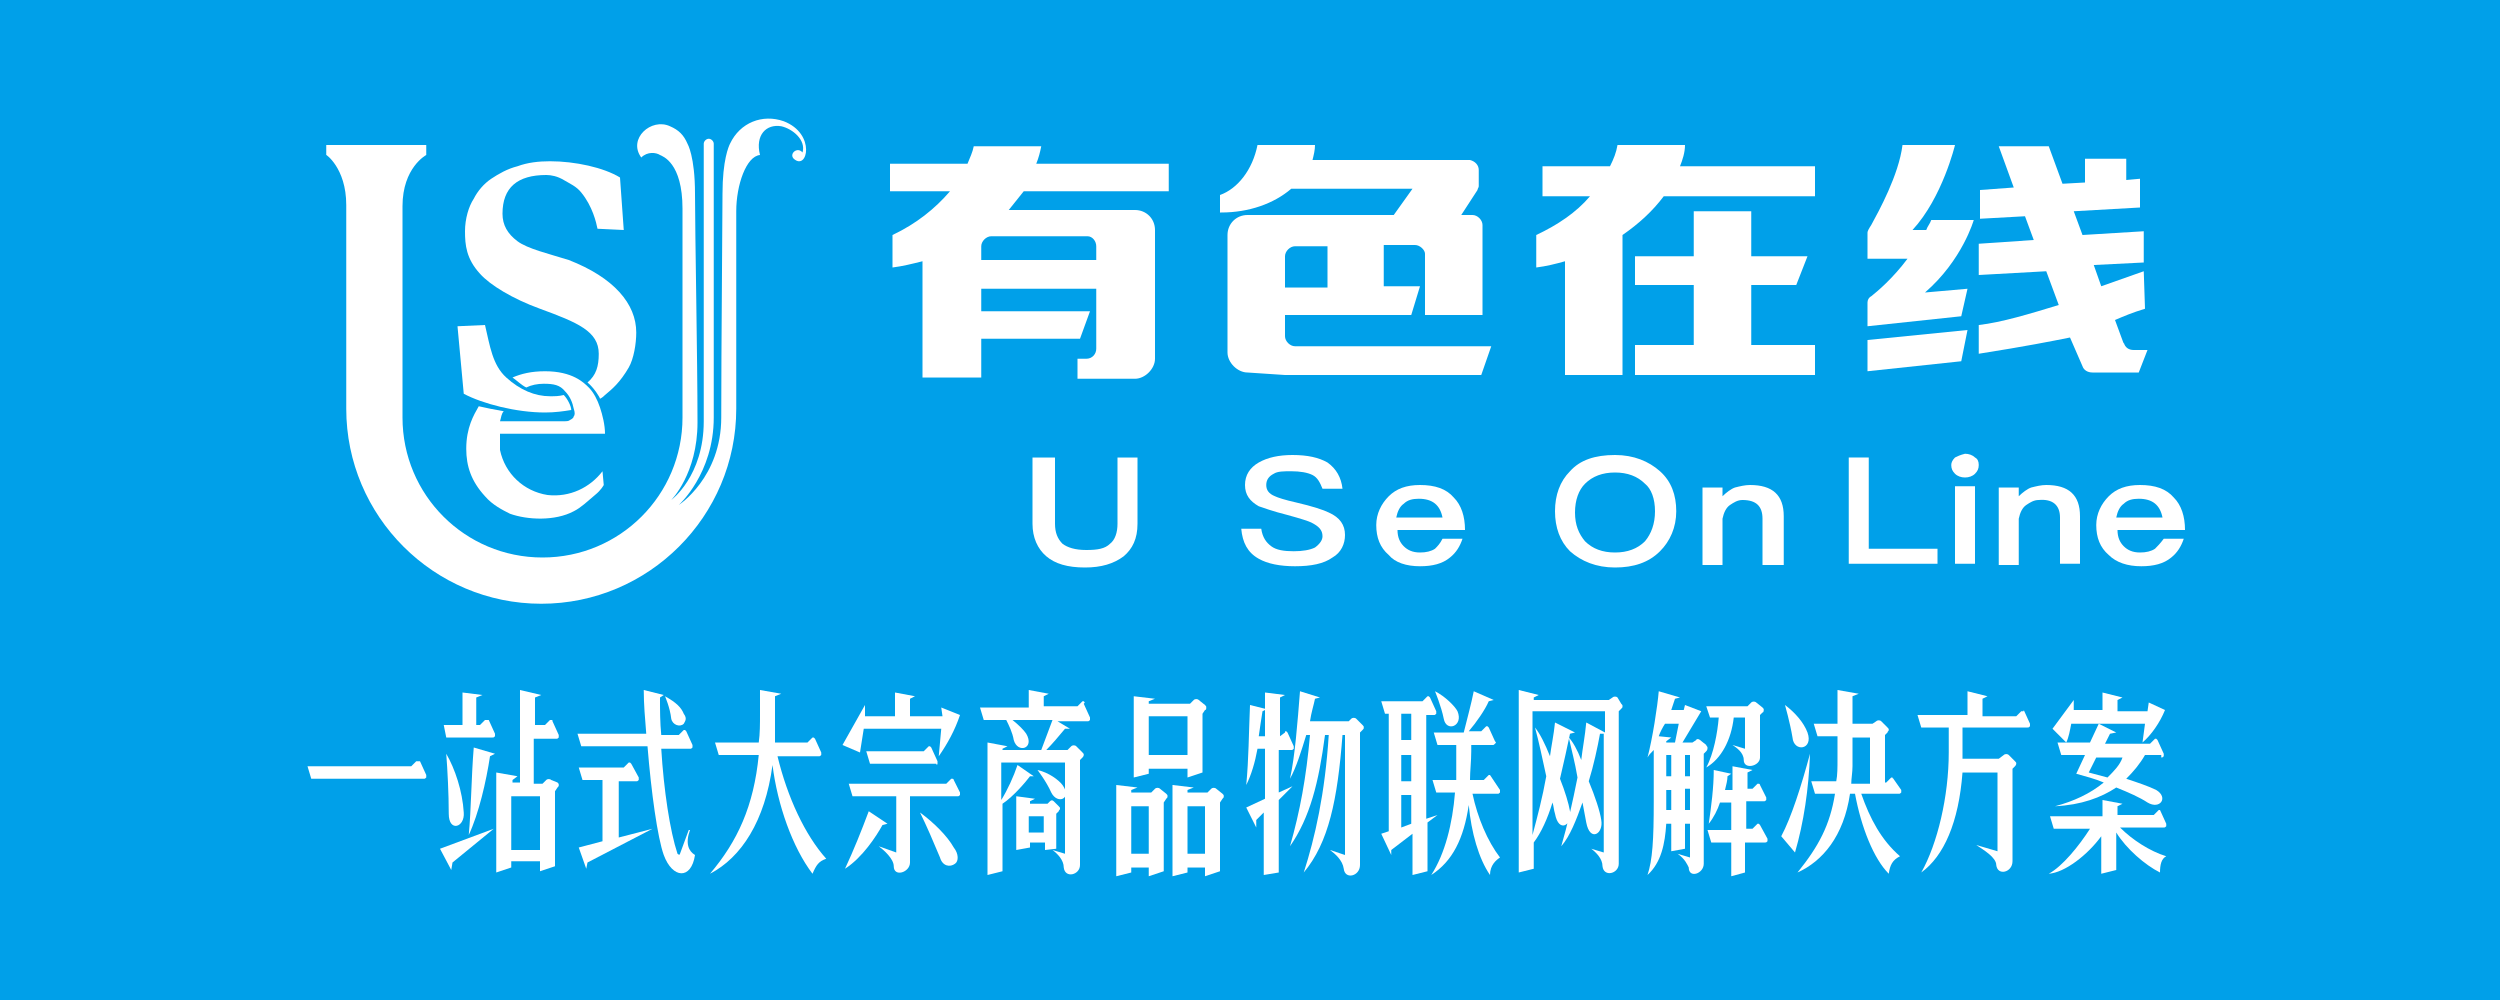 <?xml version="1.0" encoding="utf-8"?>
<!-- Generator: Adobe Illustrator 19.0.0, SVG Export Plug-In . SVG Version: 6.00 Build 0)  -->
<svg version="1.1" id="图层_1" xmlns="http://www.w3.org/2000/svg" xmlns:xlink="http://www.w3.org/1999/xlink" x="0px" y="0px"
	 viewBox="-1872 952.2 200 80" style="enable-background:new -1872 952.2 200 80;" xml:space="preserve">
<style type="text/css">
	.st0{fill:#00A0E9;}
	.st1{fill:#FFFFFF;}
</style>
<title>Group 2</title>
<desc>Created with Sketch.</desc>
<g id="Symbols">
	<g id="后台nav" transform="translate(6, 5)">
		<g id="Group-3">
			<g id="Group-2">
				<rect id="path-1_1_" x="-1878" y="947.2" class="st0" width="200" height="80"/>
				<g>
					<path class="st1" d="M-1833.9,1009.6c-0.1-0.1-0.3-0.1-0.4,0l-0.3,0.3h-0.7v-3.6h1.8c0.1,0,0.1,0,0.2-0.1c0,0,0-0.1,0-0.2
						l-0.5-1.1c0-0.1,0-0.1-0.1-0.1c-0.1,0-0.1,0-0.1,0l-0.4,0.4h-0.8v-2.2l0.5-0.2l-1.7-0.4v7.4h-0.6v-0.2l0.4-0.3l-1.7-0.3v8
						l1.2-0.4v-0.5h2.3v0.8l1.2-0.4v-6l0.2-0.3c0.1-0.1,0.1-0.1,0.1-0.2c0-0.1,0-0.1-0.1-0.2L-1833.9,1009.6z M-1834.8,1015.2h-2.3
						v-4.3h2.3V1015.2z"/>
					<path class="st1" d="M-1807,1013.1l-1.5-1c-0.6,1.6-1.2,3.1-1.9,4.6c1.4-0.9,2.5-2.6,3-3.5L-1807,1013.1z"/>
					<path class="st1" d="M-1804.4,1012.2c0.5,1,1.1,2.4,1.6,3.6c0.2,0.7,0.8,0.8,1.2,0.5c0.3-0.2,0.3-0.8-0.1-1.3
						C-1802.2,1014.1-1803.3,1013-1804.4,1012.2z"/>
					<path class="st1" d="M-1828.7,1009.7h1.6c0.1,0,0.1,0,0.2-0.1c0-0.1,0-0.1,0-0.2l-0.6-1.1c0,0,0,0-0.1-0.1c0,0-0.1,0-0.1,0
						l-0.4,0.4h-3.6l0.3,1h1.6v4.9l-1.9,0.5l0.6,1.7l0.1-0.5l5.2-2.7l-2.7,0.7V1009.7z"/>
					<path class="st1" d="M-1812.5,1007.7c0.1,0,0.1,0,0.2-0.1c0-0.1,0-0.1,0-0.2l-0.5-1.1c0,0-0.1-0.1-0.1-0.1c0,0-0.1,0-0.1,0
						l-0.4,0.4h-2.6c0-0.5,0-1,0-1.5v-2.2l0.5-0.2l-1.7-0.3v1.9c0,0.8,0,1.6-0.1,2.3h-3.5l0.3,1h3.2c-0.4,4.1-1.7,6.9-3.9,9.5
						c2.5-1.3,4.4-4.2,5-8.7c0.4,3.2,1.6,6.6,3.2,8.7c0.3-0.7,0.5-1,1.1-1.2c-1.7-1.9-3.1-4.9-3.9-8.2H-1812.5z"/>
					<path class="st1" d="M-1822.8,1013.6l-0.1,0l-0.7,1.9c0,0.1-0.1,0.1-0.2,0c-0.6-1.8-1.1-5.1-1.3-8.4h2.3c0.1,0,0.1,0,0.2-0.1
						c0-0.1,0-0.1,0-0.2l-0.5-1.1c0,0-0.1-0.1-0.1-0.1c0,0-0.1,0-0.1,0l-0.4,0.4h-1.4c-0.1-1-0.1-2-0.1-3l0.3-0.2l-1.6-0.4
						c0,1.1,0.1,2.3,0.2,3.5h-5.5l0.3,1h5.3c0.3,3.7,0.8,7.3,1.3,8.7c0.7,1.9,2.2,2,2.5,0
						C-1822.9,1015.3-1823.2,1014.7-1822.8,1013.6z"/>
					<path class="st1" d="M-1708.2,1003l-1.6-0.4v1.4h-2.3c0-0.3,0-0.5,0-0.8l-1.7,2.3l1.1,1.1c0.2-0.4,0.3-1,0.4-1.5h5.9l-0.2,1.5
						c0.7-0.6,1.4-1.6,1.8-2.6l-1.3-0.6l-0.1,0.7h-2.4v-0.9L-1708.2,1003z"/>
					<path class="st1" d="M-1739.4,1006.8c0.3,0.2,0.9,0.6,0.9,1.2c0,0.8,1.3,0.5,1.3-0.2v-3.4l0.2-0.2c0.1,0,0.1-0.2,0.1-0.2
						c0-0.1,0-0.1-0.1-0.2l-0.5-0.4c-0.1-0.1-0.3-0.1-0.4,0l-0.3,0.3h-3.3l0.3,0.9h0.7c-0.1,1.2-0.4,2.9-1,4c1.2-0.7,2-2.2,2.2-4
						h0.9v2.5L-1739.4,1006.8z"/>
					<path class="st1" d="M-1735.2,1003.6c0,0,0.4,1.4,0.6,2.6c0.1,1.2,1.7,1,1.2-0.4C-1733.7,1005-1734.4,1004.2-1735.2,1003.6z"/>
					<path class="st1" d="M-1786.1,1003.3l0.5-0.2l-1.7-0.2v6.5l1.2-0.3v-0.4h3.1v0.7l1.2-0.4v-4.7l0.2-0.3c0.1,0,0.1-0.1,0.1-0.2
						c0-0.1,0-0.1-0.1-0.2l-0.5-0.4c-0.1-0.1-0.3-0.1-0.4,0l-0.3,0.3h-3.3V1003.3z M-1783,1004.5v3.1h-3.1v-3.1H-1783z"/>
					<path class="st1" d="M-1801.7,1009.6c0,0,0-0.1-0.1-0.1c0,0-0.1,0-0.1,0l-0.4,0.4h-7.8l0.3,1h3.5v4.5l-1.4-0.5
						c0.4,0.3,1.2,1,1.2,1.6c0,0.9,1.3,0.5,1.3-0.3v-5.3h3.8c0.1,0,0.1,0,0.2-0.1c0-0.1,0-0.1,0-0.2L-1801.7,1009.6z"/>
					<path class="st1" d="M-1705.1,1007.8c0.1,0,0.1,0,0.2-0.1c0-0.1,0-0.1,0-0.2l-0.5-1.1c0,0-0.1-0.1-0.1-0.1c0,0-0.1,0-0.1,0
						l-0.4,0.4h-3.6l0.4-0.8l0.5-0.1l-1.4-0.7l-0.7,1.5h-2.6l0.3,1h1.9l-0.7,1.5c0.7,0.2,1.5,0.4,2.2,0.7c-1.1,0.9-2.4,1.5-3.9,1.9
						c2.1-0.1,3.7-0.7,4.9-1.5c1,0.4,1.9,0.8,2.5,1.2c1,0.6,1.7-0.4,0.7-1c-0.6-0.3-1.5-0.6-2.4-0.9c0.6-0.6,1.1-1.2,1.5-1.9
						H-1705.1z M-1709.4,1009.4l-1.5-0.4l0.6-1.2h2.1C-1708.4,1008.4-1708.9,1008.9-1709.4,1009.4z"/>
					<path class="st1" d="M-1844.6,1008.1c0,0-0.1,0-0.1,0l-0.4,0.4h-8.3l0.3,1h9c0.1,0,0.1,0,0.2-0.1c0-0.1,0-0.1,0-0.2l-0.5-1.1
						C-1844.5,1008.1-1844.6,1008.1-1844.6,1008.1z"/>
					<path class="st1" d="M-1840.1,1007c-0.2,2.4-0.2,4.9-0.4,7c0.8-1.7,1.4-4.3,1.7-6.3l0.4-0.2L-1840.1,1007z"/>
					<path class="st1" d="M-1824.8,1002.9c0,0,0.4,0.9,0.5,1.8c0.1,0.5,0.7,0.7,1,0.4c0.1-0.2,0.3-0.4,0-0.8
						C-1823.5,1003.8-1823.9,1003.4-1824.8,1002.9z"/>
					<path class="st1" d="M-1840.9,1012.2c-0.1-1.7-0.7-3.5-1.4-4.7c0.1,1.3,0.2,3.2,0.2,4.8
						C-1842.1,1013.8-1840.8,1013.4-1840.9,1012.2z"/>
					<path class="st1" d="M-1839.2,1004.8l-0.4,0.4h-0.3v-2.2l0.5-0.2l-1.6-0.2v2.6h-1.5l0.2,1h3.7c0.1,0,0.1,0,0.2-0.1
						c0,0,0-0.1,0-0.2l-0.5-1.1C-1839,1004.8-1839.2,1004.8-1839.2,1004.8z"/>
					<polygon class="st1" points="-1841.9,1016.8 -1841.8,1016.2 -1838.5,1013.5 -1842.8,1015.1 					"/>
					<path class="st1" d="M-1780.7,1010.3c-0.1-0.1-0.3-0.1-0.4,0l-0.3,0.3h-1.6v-0.2l0.5-0.2l-1.7-0.2v7.3l1.2-0.3v-0.4h1.4v0.7
						l1.2-0.4v-5.5l0.2-0.3c0.1-0.1,0.1-0.1,0.1-0.2c0-0.1,0-0.1-0.1-0.2L-1780.7,1010.3z M-1781.6,1015.5h-1.4v-3.8h1.4V1015.5z"/>
					<path class="st1" d="M-1803,1008.3c0,0,0-0.1,0-0.2l-0.5-1.1c0,0-0.1-0.1-0.1-0.1c0,0-0.1,0-0.1,0l-0.4,0.4h-4.6l0.3,1h5.3
						C-1803.1,1008.4-1803,1008.4-1803,1008.3z"/>
					<path class="st1" d="M-1716.2,1004.1c0,0-0.1,0-0.1,0l-0.4,0.4h-2.7v-1.4l0.4-0.2l-1.6-0.4v1.9h-4l0.3,1h2.2v2
						c0,3.5-0.9,7.3-2.2,9.6c1.8-1.3,3-4,3.3-8h2.8v6.3l-1.7-0.5c0.6,0.4,1.6,1,1.6,1.6c0.1,0.9,1.3,0.6,1.3-0.3v-7.4l0.2-0.2
						c0,0,0.1-0.1,0.1-0.2c0-0.1,0-0.1-0.1-0.2l-0.5-0.5c-0.1-0.1-0.3-0.1-0.4,0l-0.4,0.3h-2.9c0-0.4,0-0.7,0-1.1v-1.4h5.2
						c0.1,0,0.1,0,0.2-0.1c0-0.1,0-0.1,0-0.2l-0.5-1.1C-1716.1,1004.1-1716.1,1004.1-1716.2,1004.1z"/>
					<path class="st1" d="M-1758.8,1009.2c0,0-0.1,0-0.1,0l-0.4,0.4h-1.1c0-0.7,0.1-1.5,0.1-2.3v-0.5h1.7c0.1,0,0.1,0,0.2-0.1
						c0.1-0.1,0.1-0.1,0-0.2l-0.5-1.1c0,0-0.1-0.1-0.1-0.1c0,0-0.1,0-0.1,0l-0.4,0.4h-1c0.6-0.7,1.3-1.7,1.6-2.4l0.4-0.1l-1.6-0.7
						c-0.2,1-0.5,2.1-0.8,3.3h-2.4l0.3,1h1.5v1c0,0.6,0,1.2,0,1.8h-1.9l0.3,1h1.5c-0.2,2.5-0.8,4.9-1.9,6.6c1.7-1.1,2.6-2.9,3-5.6
						c0.2,2.2,0.8,4.3,1.7,5.6c0-0.8,0.5-1.2,0.8-1.4c-1-1.3-1.8-3.2-2.2-5.1h2c0.1,0,0.1,0,0.2-0.1c0-0.1,0-0.1,0-0.2
						L-1758.8,1009.2C-1758.7,1009.2-1758.8,1009.2-1758.8,1009.2z"/>
					<path class="st1" d="M-1763.9,1012.7v-8.3h0.6c0.1,0,0.1,0,0.2-0.1c0-0.1,0-0.1,0-0.2l-0.5-1.1c0,0-0.1-0.1-0.1-0.1
						c0,0-0.1,0-0.1,0l-0.4,0.4h-3.3l0.3,1h0.3v9.4l-0.6,0.2l0.8,1.7l0-0.4l1.7-1.3v3.3l1.2-0.3v-3.9l0.8-0.6L-1763.9,1012.7z
						 M-1765.1,1013.1l-0.8,0.3v-2.6h0.8V1013.1z M-1765.1,1009.7h-0.8v-2.1h0.8V1009.7z M-1765.1,1006.4h-0.8v-2.1h0.8V1006.4z"/>
					<path class="st1" d="M-1741.4,1007c0-0.1-0.1-0.1-0.1-0.2l-0.5-0.4c-0.1-0.1-0.3-0.1-0.3,0l-0.3,0.2h-0.8l1.5-2.5l-1.3-0.5
						l-0.1,0.4h-1c0.1-0.3,0.2-0.6,0.3-0.9l0.4-0.1l-1.7-0.5c-0.1,1.2-0.5,3.8-0.9,5.3c0.1-0.2,0.3-0.4,0.5-0.6v4.1
						c0,3.1-0.1,4.7-0.5,5.9c1.1-1,1.4-2.5,1.5-4.1h0.4v2.2l1.1-0.2v-2h0.4v2.7l-1-0.3c0.6,0.4,0.8,0.9,0.9,1.1
						c0,0.9,1.2,0.5,1.2-0.3v-8.8l0.2-0.2C-1741.4,1007.2-1741.4,1007.1-1741.4,1007z M-1744.3,1012h-0.4c0-0.2,0-0.4,0-0.6v-1h0.4
						V1012z M-1744.3,1009.3h-0.4v-1.7h0.4V1009.3z M-1744,1006.6h-0.7v-0.1l0.4-0.3l-1-0.1c0.1-0.3,0.3-0.7,0.5-1h1.1L-1744,1006.6
						z M-1742.8,1012h-0.4v-1.7h0.4V1012z M-1742.8,1009.3h-0.4v-1.7h0.4V1009.3z"/>
					<path class="st1" d="M-1726.6,1009.4c0,0-0.1,0-0.1,0l-0.4,0.4h-0.1v-3.8l0.2-0.2c0-0.1,0.1-0.1,0.1-0.2c0-0.1,0-0.1-0.1-0.2
						l-0.5-0.5c-0.1-0.1-0.3-0.1-0.4,0l-0.3,0.2h-1.6v-2.2l0.5-0.2l-1.7-0.3v2.7h-1.9l0.3,1h1.6v1.8c0,0.7,0,1.3-0.1,1.8h-2l0.3,1
						h1.6c-0.4,2.5-1.3,4.2-3,6.3c2-0.9,3.7-2.9,4.2-6.3h0.4c0.5,2.7,1.5,5.2,2.7,6.4c0.1-0.7,0.3-1.1,0.9-1.4c-1.5-1.3-2.4-3-3.1-5
						h3c0.1,0,0.1,0,0.2-0.1c0-0.1,0-0.1,0-0.2L-1726.6,1009.4C-1726.5,1009.5-1726.6,1009.5-1726.6,1009.4z M-1728.4,1009.9h-1.5
						c0-0.4,0.1-0.9,0.1-1.4v-2.3h1.4V1009.9z"/>
					<path class="st1" d="M-1737.2,1013.2c0,0-0.1-0.1-0.1-0.1c0,0-0.1,0-0.1,0l-0.4,0.4h-0.5v-2.2h1.4c0.1,0,0.1,0,0.2-0.1
						c0,0,0-0.1,0-0.2l-0.5-1c0,0,0-0.1-0.1-0.1c0,0-0.1,0-0.1,0l-0.4,0.4h-0.4v-1.3l0.4-0.2l-1.6-0.3v1.9h-0.6
						c0.1-0.4,0.2-0.8,0.2-1.1l0.3-0.2l-1.4-0.3c0,1.4-0.2,2.9-0.4,4.3c0.4-0.5,0.7-1.1,0.9-1.7h0.9v2.2h-1.9l0.3,1h1.6v2.7l1.1-0.3
						v-2.4h1.6c0.1,0,0.1,0,0.2-0.1c0-0.1,0-0.1,0-0.2L-1737.2,1013.2z"/>
					<path class="st1" d="M-1763.2,1002.5c0,0,0.5,1.2,0.7,2.2c0.2,1.1,1.6,0.6,1.1-0.6C-1761.6,1003.7-1762.4,1002.9-1763.2,1002.5
						z"/>
					<path class="st1" d="M-1748.6,1003c-0.1-0.1-0.3-0.1-0.4,0l-0.3,0.2h-6v-0.2l0.4-0.2l-1.6-0.4v14.6l1.2-0.3v-2.1
						c0.6-0.8,1.1-1.9,1.5-3.2c0.1,0.3,0.1,0.6,0.2,0.9c0.3,1.6,1.4,0.9,1.2-0.2c-0.1-0.6-0.4-1.6-0.8-2.6c0.3-1.3,0.6-2.6,0.8-3.6
						l0.4-0.1l-1.6-0.8c-0.1,1-0.3,1.9-0.4,2.7c-0.4-1-0.8-1.8-1.2-2.3c0.3,1.1,0.6,2.5,0.9,3.9c-0.3,1.7-0.7,3.2-1.1,4.7v-9.9h5.8
						v1.7l-1.5-0.8c-0.1,1.1-0.3,2.1-0.4,3c-0.3-0.8-0.7-1.5-1-1.8c0.2,0.9,0.5,2,0.7,3.2c-0.4,2-0.8,3.8-1.3,5.5
						c0.7-0.8,1.2-2.1,1.7-3.5l0.3,1.6c0.3,1.6,1.4,0.9,1.2-0.2c-0.1-0.7-0.5-1.9-1-3.1c0.4-1.3,0.7-2.7,0.9-3.8l0.3,0v9.5l-1-0.3
						c0.4,0.3,0.9,0.8,0.9,1.4c0.1,0.9,1.3,0.6,1.3-0.2v-12.2l0.2-0.2c0.1-0.1,0.1-0.1,0.1-0.2c0-0.1,0-0.1-0.1-0.2L-1748.6,1003z"
						/>
					<path class="st1" d="M-1735.5,1014.1l1.1,1.3c0.7-2.4,1.1-5.1,1.2-7.9C-1733.9,1010.1-1734.7,1012.6-1735.5,1014.1z"/>
					<path class="st1" d="M-1802.6,1004.5h-2.6v-1.4l0.4-0.2l-1.6-0.3v1.9h-2.4c0-0.3,0-0.6,0-0.9l-1.8,3.2l1.4,0.6
						c0.1-0.6,0.2-1.3,0.3-1.9h6.2l-0.2,2.2c0.7-1,1.3-2.1,1.7-3.3l-1.5-0.6L-1802.6,1004.5z"/>
					<path class="st1" d="M-1791.3,1003.3c0,0-0.1,0-0.1,0l-0.4,0.4h-2.7v-0.8l0.4-0.2l-1.6-0.3v1.4h-3.9l0.3,1h1.8
						c0.2,0.4,0.5,1,0.6,1.6c0.3,1.1,1.7,0.7,1-0.5c-0.2-0.3-0.6-0.7-1.1-1.1h3.2c-0.3,0.8-0.6,1.6-0.9,2.4h-3.1v-0.1l0.4-0.2
						l-1.6-0.3v10.6l1.2-0.3v-5.4c0.9-0.6,1.9-1.8,2.2-2.2h0.3l-1.3-0.9c-0.3,0.9-0.8,2-1.3,2.8v-3h5.1v7.3l-1-0.3
						c0.4,0.3,0.9,0.8,0.9,1.4c0.1,0.9,1.3,0.6,1.3-0.2v-8.4l0.2-0.2c0,0,0.1-0.1,0.1-0.2c0-0.1,0-0.1-0.1-0.2l-0.5-0.5
						c-0.1-0.1-0.3-0.1-0.4,0l-0.3,0.3h-1.7c0.5-0.5,1-1.1,1.5-1.7l0.4,0l-1-0.6h2.4c0.1,0,0.1,0,0.2-0.1c0-0.1,0-0.1,0-0.2
						l-0.5-1.1C-1791.2,1003.4-1791.2,1003.4-1791.3,1003.3z"/>
					<path class="st1" d="M-1785.2,1010.3c-0.1-0.1-0.3-0.1-0.4,0l-0.3,0.3h-1.6v-0.2l0.5-0.2l-1.7-0.2v7.3l1.2-0.3v-0.4h1.4v0.7
						l1.2-0.4v-5.5l0.2-0.3c0.1-0.1,0.1-0.1,0.1-0.2c0-0.1,0-0.1-0.1-0.2L-1785.2,1010.3z M-1786.1,1015.5h-1.4v-3.8h1.4V1015.5z"/>
					<path class="st1" d="M-1793,1010c-0.3-0.4-1.1-1-2-1.2c0,0,0.7,0.9,1.1,1.8C-1793.4,1011.6-1792.2,1011.1-1793,1010z"/>
					<path class="st1" d="M-1775.7,1010.6v-3.4h1c0.1,0,0.1,0,0.2-0.1c0-0.1,0-0.1,0-0.2l-0.5-1.1c0,0-0.1-0.1-0.1-0.1
						c-0.1,0-0.1,0-0.1,0.1l-0.4,0.3v-3.1l0.4-0.2l-1.6-0.2v1.3l-1.2-0.3c-0.1,2.3-0.1,4.3-0.3,6.4c0.4-0.8,0.7-1.8,0.9-2.9h0.6v4
						l-1.5,0.7l0.8,1.6l0-0.6l0.6-0.6v5l1.2-0.2v-5.8l1.1-1.1L-1775.7,1010.6z M-1776.9,1006.1h-0.4c0.1-0.7,0.2-1.4,0.3-2l0.2-0.1
						V1006.1z"/>
					<path class="st1" d="M-1793.5,1015.1v-2.8l0.2-0.2c0-0.1,0.1-0.1,0.1-0.2c0-0.1,0-0.1-0.1-0.2l-0.4-0.4c-0.1-0.1-0.2-0.1-0.3,0
						l-0.2,0.2h-1.4v-0.2l0.4-0.2l-1.5-0.2v4.3l1.1-0.2v-0.4h1.2v0.6L-1793.5,1015.1z M-1795.7,1013.8v-1.3h1.2v1.3H-1795.7z"/>
					<path class="st1" d="M-1705.2,1012c0,0-0.1,0-0.1,0l-0.4,0.4h-2.9v-0.7l0.4-0.2l-1.6-0.3v1.3h-4.2l0.3,1h2.9
						c-0.9,1.4-2.2,3-3.3,3.6c1.3-0.1,3.1-1.5,4.2-3v3l1.2-0.3v-3c0.8,1.3,2.3,2.6,3.5,3.2c0-0.6,0.1-1.1,0.5-1.3
						c-1.3-0.4-2.7-1.3-3.7-2.3h3.5c0.1,0,0.1,0,0.2-0.1c0-0.1,0-0.1,0-0.2L-1705.2,1012C-1705.2,1012.1-1705.2,1012.1-1705.2,1012z
						"/>
					<path class="st1" d="M-1769.5,1004.7c-0.1-0.1-0.3-0.1-0.4,0l-0.2,0.2h-3.1c0.1-0.7,0.3-1.3,0.4-1.8l0.4-0.1l-1.6-0.5
						c-0.2,2.5-0.4,5.2-0.8,7c0.5-0.9,0.9-2.2,1.3-3.5h0.3c-0.3,3.4-0.8,6.1-1.6,8.9c1.6-2.3,2.3-5.1,2.8-8.9h0.3
						c-0.3,4.7-1.1,8.2-2,11c2-2.4,2.7-5.8,3.1-11h0.2v9.6l-1.2-0.4c0.4,0.3,1,0.8,1.1,1.5c0.1,0.9,1.3,0.6,1.3-0.3v-10.6l0.2-0.2
						c0.1-0.1,0.1-0.1,0.1-0.2c0-0.1,0-0.1-0.1-0.2L-1769.5,1004.7z"/>
					<path class="st1" d="M-1795.4,983.8v5.3c0,1.1,0.4,2,1.1,2.6c0.7,0.6,1.7,0.9,3.1,0.9c1.3,0,2.3-0.3,3.1-0.9
						c0.7-0.6,1.1-1.4,1.1-2.6v-5.3h-1.6v5.3c0,0.7-0.2,1.3-0.6,1.6c-0.4,0.4-1,0.5-1.9,0.5c-0.9,0-1.5-0.2-1.9-0.5
						c-0.4-0.4-0.6-0.9-0.6-1.6v-5.3H-1795.4z"/>
					<path class="st1" d="M-1772.8,991c-0.4,0.2-1,0.3-1.7,0.3c-0.8,0-1.4-0.1-1.8-0.4c-0.4-0.3-0.7-0.7-0.8-1.4h-1.6
						c0.1,1.1,0.5,1.9,1.4,2.4c0.7,0.4,1.7,0.6,2.9,0.6c1.3,0,2.3-0.2,3-0.7c0.7-0.4,1-1.1,1-1.8c0-0.8-0.4-1.4-1.3-1.8
						c-0.4-0.2-1.3-0.5-2.6-0.8c-0.9-0.2-1.5-0.4-1.7-0.5c-0.5-0.2-0.7-0.5-0.7-0.9c0-0.4,0.2-0.7,0.6-0.9c0.3-0.2,0.8-0.2,1.4-0.2
						c0.7,0,1.3,0.1,1.7,0.3c0.4,0.2,0.6,0.6,0.8,1.1h1.6c-0.1-0.9-0.5-1.6-1.2-2.1c-0.7-0.4-1.6-0.6-2.8-0.6c-1.1,0-2,0.2-2.7,0.6
						c-0.7,0.4-1.1,1-1.1,1.8c0,0.8,0.4,1.3,1.1,1.7c0.3,0.1,1.1,0.4,2.3,0.7c1.1,0.3,1.7,0.5,1.9,0.6c0.6,0.3,0.9,0.6,0.9,1.1
						C-1772.2,990.4-1772.4,990.7-1772.8,991z"/>
					<path class="st1" d="M-1764.4,992.5c1,0,1.8-0.2,2.4-0.7c0.5-0.4,0.8-0.9,1-1.5h-1.6c-0.2,0.4-0.4,0.6-0.6,0.8
						c-0.3,0.2-0.7,0.3-1.2,0.3c-0.6,0-1-0.2-1.3-0.5c-0.3-0.3-0.5-0.7-0.5-1.3h5.4c0-1.1-0.3-2-0.9-2.6c-0.6-0.7-1.5-1-2.7-1
						c-1.1,0-1.9,0.3-2.5,0.9c-0.6,0.6-1,1.4-1,2.3c0,1,0.3,1.8,1,2.4C-1766.4,992.2-1765.5,992.5-1764.4,992.5z M-1765.7,987.5
						c0.3-0.3,0.7-0.4,1.2-0.4c1.1,0,1.7,0.5,1.9,1.5h-3.7C-1766.2,988.1-1766,987.7-1765.7,987.5z"/>
					<path class="st1" d="M-1752.4,984.9c-0.8,0.8-1.2,1.9-1.2,3.2c0,1.3,0.4,2.4,1.2,3.2c0.9,0.8,2.1,1.3,3.6,1.3
						c1.5,0,2.7-0.4,3.6-1.3c0.8-0.8,1.3-1.9,1.3-3.2c0-1.3-0.4-2.4-1.3-3.2c-0.9-0.8-2.1-1.3-3.6-1.3
						C-1750.4,983.6-1751.6,984-1752.4,984.9z M-1745.6,988.1c0,1-0.3,1.8-0.8,2.4c-0.6,0.6-1.4,0.9-2.4,0.9c-1,0-1.8-0.3-2.4-0.9
						c-0.5-0.6-0.8-1.3-0.8-2.3c0-1,0.3-1.8,0.8-2.3c0.6-0.6,1.4-0.9,2.4-0.9c1,0,1.8,0.3,2.4,0.9
						C-1745.9,986.3-1745.6,987.1-1745.6,988.1z"/>
					<path class="st1" d="M-1735.3,992.3v-3.8c0-1.7-0.9-2.5-2.7-2.5c-0.4,0-0.8,0.1-1.2,0.2c-0.3,0.1-0.7,0.4-1,0.7v-0.7h-1.6v6.2
						h1.6v-3.7c0.1-0.5,0.3-0.9,0.6-1.1c0.3-0.2,0.6-0.4,1-0.4c1.1,0,1.6,0.5,1.6,1.5v3.7H-1735.3z"/>
					<polygon class="st1" points="-1723,991.1 -1728.5,991.1 -1728.5,983.8 -1730.1,983.8 -1730.1,992.3 -1723,992.3 					"/>
					<rect x="-1721.6" y="986.1" class="st1" width="1.6" height="6.2"/>
					<path class="st1" d="M-1721.6,983.8c-0.2,0.2-0.3,0.4-0.3,0.6c0,0.3,0.1,0.5,0.3,0.7c0.2,0.2,0.5,0.3,0.8,0.3
						c0.3,0,0.6-0.1,0.8-0.3c0.2-0.2,0.3-0.4,0.3-0.7c0-0.3-0.1-0.5-0.3-0.6c-0.2-0.2-0.5-0.3-0.8-0.3
						C-1721.2,983.6-1721.4,983.7-1721.6,983.8z"/>
					<path class="st1" d="M-1713.2,988.6v3.7h1.6v-3.8c0-1.7-0.9-2.5-2.7-2.5c-0.4,0-0.8,0.1-1.2,0.2c-0.3,0.1-0.7,0.4-1,0.7v-0.7
						h-1.6v6.2h1.6v-3.7c0.1-0.5,0.3-0.9,0.6-1.1c0.3-0.2,0.6-0.4,1-0.4C-1713.8,987.1-1713.2,987.6-1713.2,988.6z"/>
					<path class="st1" d="M-1705.6,991.1c-0.3,0.2-0.7,0.3-1.2,0.3c-0.6,0-1-0.2-1.3-0.5c-0.3-0.3-0.5-0.7-0.5-1.3h5.4
						c0-1.1-0.3-2-0.9-2.6c-0.6-0.7-1.5-1-2.7-1c-1.1,0-1.9,0.3-2.5,0.9c-0.6,0.6-1,1.4-1,2.3c0,1,0.3,1.8,1,2.4
						c0.6,0.6,1.5,0.9,2.6,0.9c1,0,1.8-0.2,2.4-0.7c0.5-0.4,0.8-0.9,1-1.5h-1.6C-1705.2,990.7-1705.4,990.9-1705.6,991.1z
						 M-1708.1,987.5c0.3-0.3,0.7-0.4,1.2-0.4c1.1,0,1.7,0.5,1.9,1.5h-3.7C-1708.6,988.1-1708.4,987.7-1708.1,987.5z"/>
					<path class="st1" d="M-1775.2,977.2h15.7l0.8-2.3h-15.7c-0.4,0-0.8-0.4-0.8-0.8v-1.7h10.1l0.7-2.3h-2.9v-3.3l2.5,0
						c0.4,0,0.8,0.4,0.8,0.7v2.6v2.3h4.6v-5.6v-1.2v-0.4c0-0.4-0.4-0.8-0.8-0.8l-0.9,0l1.3-2c0-0.1,0.1-0.2,0.1-0.3v-1.3
						c0-0.4-0.3-0.7-0.7-0.8h-12.6c0.1-0.4,0.2-0.8,0.2-1.2c0,0,0,0,0,0h-4.6c-0.4,2-1.6,3.5-3,4v1.4c0.1,0,0.1,0,0.1,0
						c2.2,0,4.2-0.7,5.6-1.9h9.7l-1.5,2.1l-11.7,0c-0.9,0-1.6,0.7-1.6,1.6v0.7v3.3v2.3v2.4v0.7c0,0.8,0.8,1.6,1.6,1.6L-1775.2,977.2
						z M-1775.2,967.7c0-0.4,0.4-0.8,0.8-0.8h2.6v3.3h-3.4V967.7z"/>
					<polygon class="st1" points="-1732.8,974.8 -1737.9,974.8 -1737.9,970 -1734.3,970 -1733.4,967.7 -1737.9,967.7 -1737.9,964.1 
						-1742.5,964.1 -1742.5,967.7 -1747.2,967.7 -1747.2,970 -1742.5,970 -1742.5,974.8 -1747.2,974.8 -1747.2,977.2 -1732.8,977.2 
											"/>
					<path class="st1" d="M-1752.8,977.2h4.6V966c1.3-0.9,2.4-1.9,3.3-3.1h12.1v-2.4h-10.8c0.2-0.5,0.4-1.1,0.4-1.7h-5.4
						c-0.1,0.6-0.3,1.1-0.6,1.7h-5.4v2.4h3.8c-1.1,1.3-2.6,2.3-4.3,3.1v2.6c0.8-0.1,1.6-0.3,2.3-0.5V977.2z"/>
					<path class="st1" d="M-1806.6,966v2.6c0.8-0.1,1.6-0.3,2.4-0.5v9.3h4.7v-3.1h7.9l0.8-2.2h-8.7v-1.8h9.2v1.8v3
						c0,0.4-0.3,0.8-0.8,0.8h-0.7v1.6h1.5h2.4h0.7c0.8,0,1.6-0.8,1.6-1.6v-5.5V968v-1.8v-0.6c0-0.9-0.7-1.6-1.6-1.6h-10.1
						c0.4-0.5,0.8-1,1.2-1.5h11.6v-2.2h-10.6c0.2-0.5,0.3-0.9,0.4-1.4h-5.4c-0.1,0.5-0.3,0.9-0.5,1.4h-6.2v2.2h4.8
						C-1803.2,963.9-1804.7,965.1-1806.6,966z M-1799.5,966.9c0-0.4,0.4-0.8,0.8-0.8h7.7c0.4,0,0.7,0.4,0.7,0.8v1.1h-9.2V966.9z"/>
					<polygon class="st1" points="-1720.6,973.6 -1728.6,974.4 -1728.6,976.9 -1721.1,976.1 					"/>
					<path class="st1" d="M-1711.4,976.5c0.1,0.3,0.4,0.5,0.8,0.5h3.4h0.3l0.7-1.8h-1.1c-0.4,0-0.7-0.2-0.8-0.6l0,0l0,0.1l-0.7-1.9
						c0.7-0.3,1.4-0.6,2.4-0.9l-0.1-3c0,0-1.4,0.5-3.4,1.2l-0.6-1.7l4-0.2v-2.5l-4.9,0.3l-0.7-1.9l5.3-0.3v-2.3l-1.1,0.1v-1.7h-3.3
						v1.9l-1.8,0.1l-1.1-3h-4l1.2,3.3l-2.7,0.2v2.3l3.6-0.2l0.7,1.9l-4.4,0.3v2.5l5.4-0.3l1,2.7c-2.3,0.7-4.6,1.4-6.4,1.6v2.3
						c3.8-0.6,5.8-1,7.3-1.3L-1711.4,976.5z"/>
					<path class="st1" d="M-1720.6,970.3l-3.4,0.3c3-2.6,3.9-5.8,3.9-5.8h-3.4c-0.1,0.3-0.3,0.5-0.4,0.8h-1.1
						c2.4-2.6,3.4-6.8,3.4-6.8h-4.2c-0.3,2.4-1.9,5.3-2.5,6.4l0,0c-0.2,0.3-0.3,0.5-0.3,0.6v2.1h3.2c-1.2,1.6-2.4,2.6-2.9,3
						c-0.2,0.1-0.3,0.3-0.3,0.5v1.9l7.5-0.8L-1720.6,970.3z"/>
					<path class="st1" d="M-1834.8,971.9c3,1.1,4.7,1.8,4.7,3.6c0,1-0.2,1.7-0.9,2.3c0.5,0.4,1,1.2,1,1.3c0.2-0.1,0.3-0.2,0.4-0.3
						c0.6-0.5,1.2-1,1.9-2.2c0.4-0.7,0.6-1.9,0.6-2.8c0-2.3-1.8-4.4-5.4-5.8c-1.6-0.5-3.3-0.9-4.1-1.5c-0.8-0.6-1.2-1.3-1.2-2.2
						c0-2.1,1.2-3.1,3.5-3.1c0.4,0,0.9,0.1,1.4,0.4c0.5,0.3,1,0.5,1.4,1c0.9,1.1,1.2,2.4,1.3,2.9l2.1,0.1l-0.3-4.2
						c-1.3-0.8-3.6-1.3-5.6-1.3c-0.9,0-1.8,0.1-2.6,0.4c-0.8,0.2-1.5,0.6-2.1,1c-0.6,0.4-1.1,1-1.4,1.6c-0.4,0.6-0.7,1.6-0.7,2.6
						c0,1.1,0.1,2.2,1.2,3.4C-1838.8,970-1837,971.1-1834.8,971.9z"/>
					<path class="st1" d="M-1834.4,980.2c0.8,0,1.5-0.1,2.1-0.2c0-0.3-0.3-0.9-0.6-1.2c-0.4,0.1-0.7,0.1-1.1,0.1
						c-1.2,0-2.4-0.5-3.5-1.5c-1.1-1-1.3-2.5-1.7-4.2l-2.2,0.1l0.5,5.4C-1839.4,979.5-1836.7,980.2-1834.4,980.2z"/>
					<path class="st1" d="M-1838,981.9h8.4c0-0.7-0.2-1.5-0.4-2.1c-0.2-0.6-0.5-1.2-0.9-1.6c-0.4-0.4-1.3-1.3-3.5-1.3
						c-1.1,0-1.9,0.2-2.6,0.5c0.3,0.2,0.7,0.6,1.1,0.8c0.4-0.2,0.9-0.3,1.4-0.3c0.8,0,1.3,0.1,1.7,0.6c0.4,0.4,0.6,0.9,0.7,1.4
						c0.1,0.3,0.1,0.5,0,0.6c0,0.1-0.1,0.2-0.3,0.3c-0.1,0.1-0.3,0.1-0.5,0.1c-0.2,0-0.5,0-0.8,0h-4.3c0.1-0.3,0.1-0.6,0.3-0.8
						c-0.6-0.1-1.6-0.3-2-0.4c-0.4,0.7-1,1.7-1,3.4c0,1.4,0.4,2.6,1.5,3.8c0.6,0.7,1.4,1.1,2,1.4c1.4,0.5,3.6,0.6,5.1-0.2
						c0.6-0.3,1.1-0.8,1.7-1.3c0.5-0.4,0.7-0.8,0.7-0.8l-0.1-1.1c-1,1.3-2.6,2.1-4.4,1.9c-1.9-0.3-3.4-1.7-3.8-3.6
						C-1838,982.8-1838,982.4-1838,981.9C-1838,982-1838,981.9-1838,981.9L-1838,981.9L-1838,981.9z"/>
					<path class="st1" d="M-1850.3,963.6c0,0,0,0.1,0,0.1v16.2c0,8.6,7,15.6,15.6,15.6c8.6,0,15.6-7,15.6-15.6v-15.8
						c0-2.1,0.8-4.4,1.9-4.5c-0.4-1.6,0.5-2.5,1.7-2.3c0.9,0.2,2,1.1,1.7,2.1c-0.4-0.5-1.1,0.1-0.7,0.5c1.1,1,1.8-2-0.8-3
						c-1.7-0.6-3.5,0.1-4.3,1.8h0c-0.1,0.2-0.6,1.3-0.6,4c0,2.1-0.1,12.3-0.1,17.9c0,4.8-3.4,7-3.4,7s2.8-2.5,2.8-7v-21.9h0
						c0-0.2-0.2-0.4-0.4-0.4c-0.2,0-0.4,0.2-0.4,0.4h0v22.2c0,4.4-2.6,6.3-2.6,6.3s2.1-2.1,2.1-6.2c0-5-0.2-15.3-0.2-18.3
						c0-3-0.6-4-0.6-4c-0.3-0.7-0.7-1.1-1.4-1.4c-1.5-0.7-3.4,1-2.3,2.5c0.5-0.5,1.2-0.4,1.5-0.2c0.2,0.1,1.8,0.6,1.8,4.3v16.7
						c0,6.2-5,11.2-11.2,11.2c-6.2,0-11.2-5-11.2-11.2v-16.8c0,0,0-0.1,0-0.1c0-3.1,1.9-4.1,1.9-4.1v-0.8h-8v0.8
						C-1852,959.5-1850.3,960.6-1850.3,963.6z"/>
				</g>
			</g>
		</g>
	</g>
</g>
</svg>
